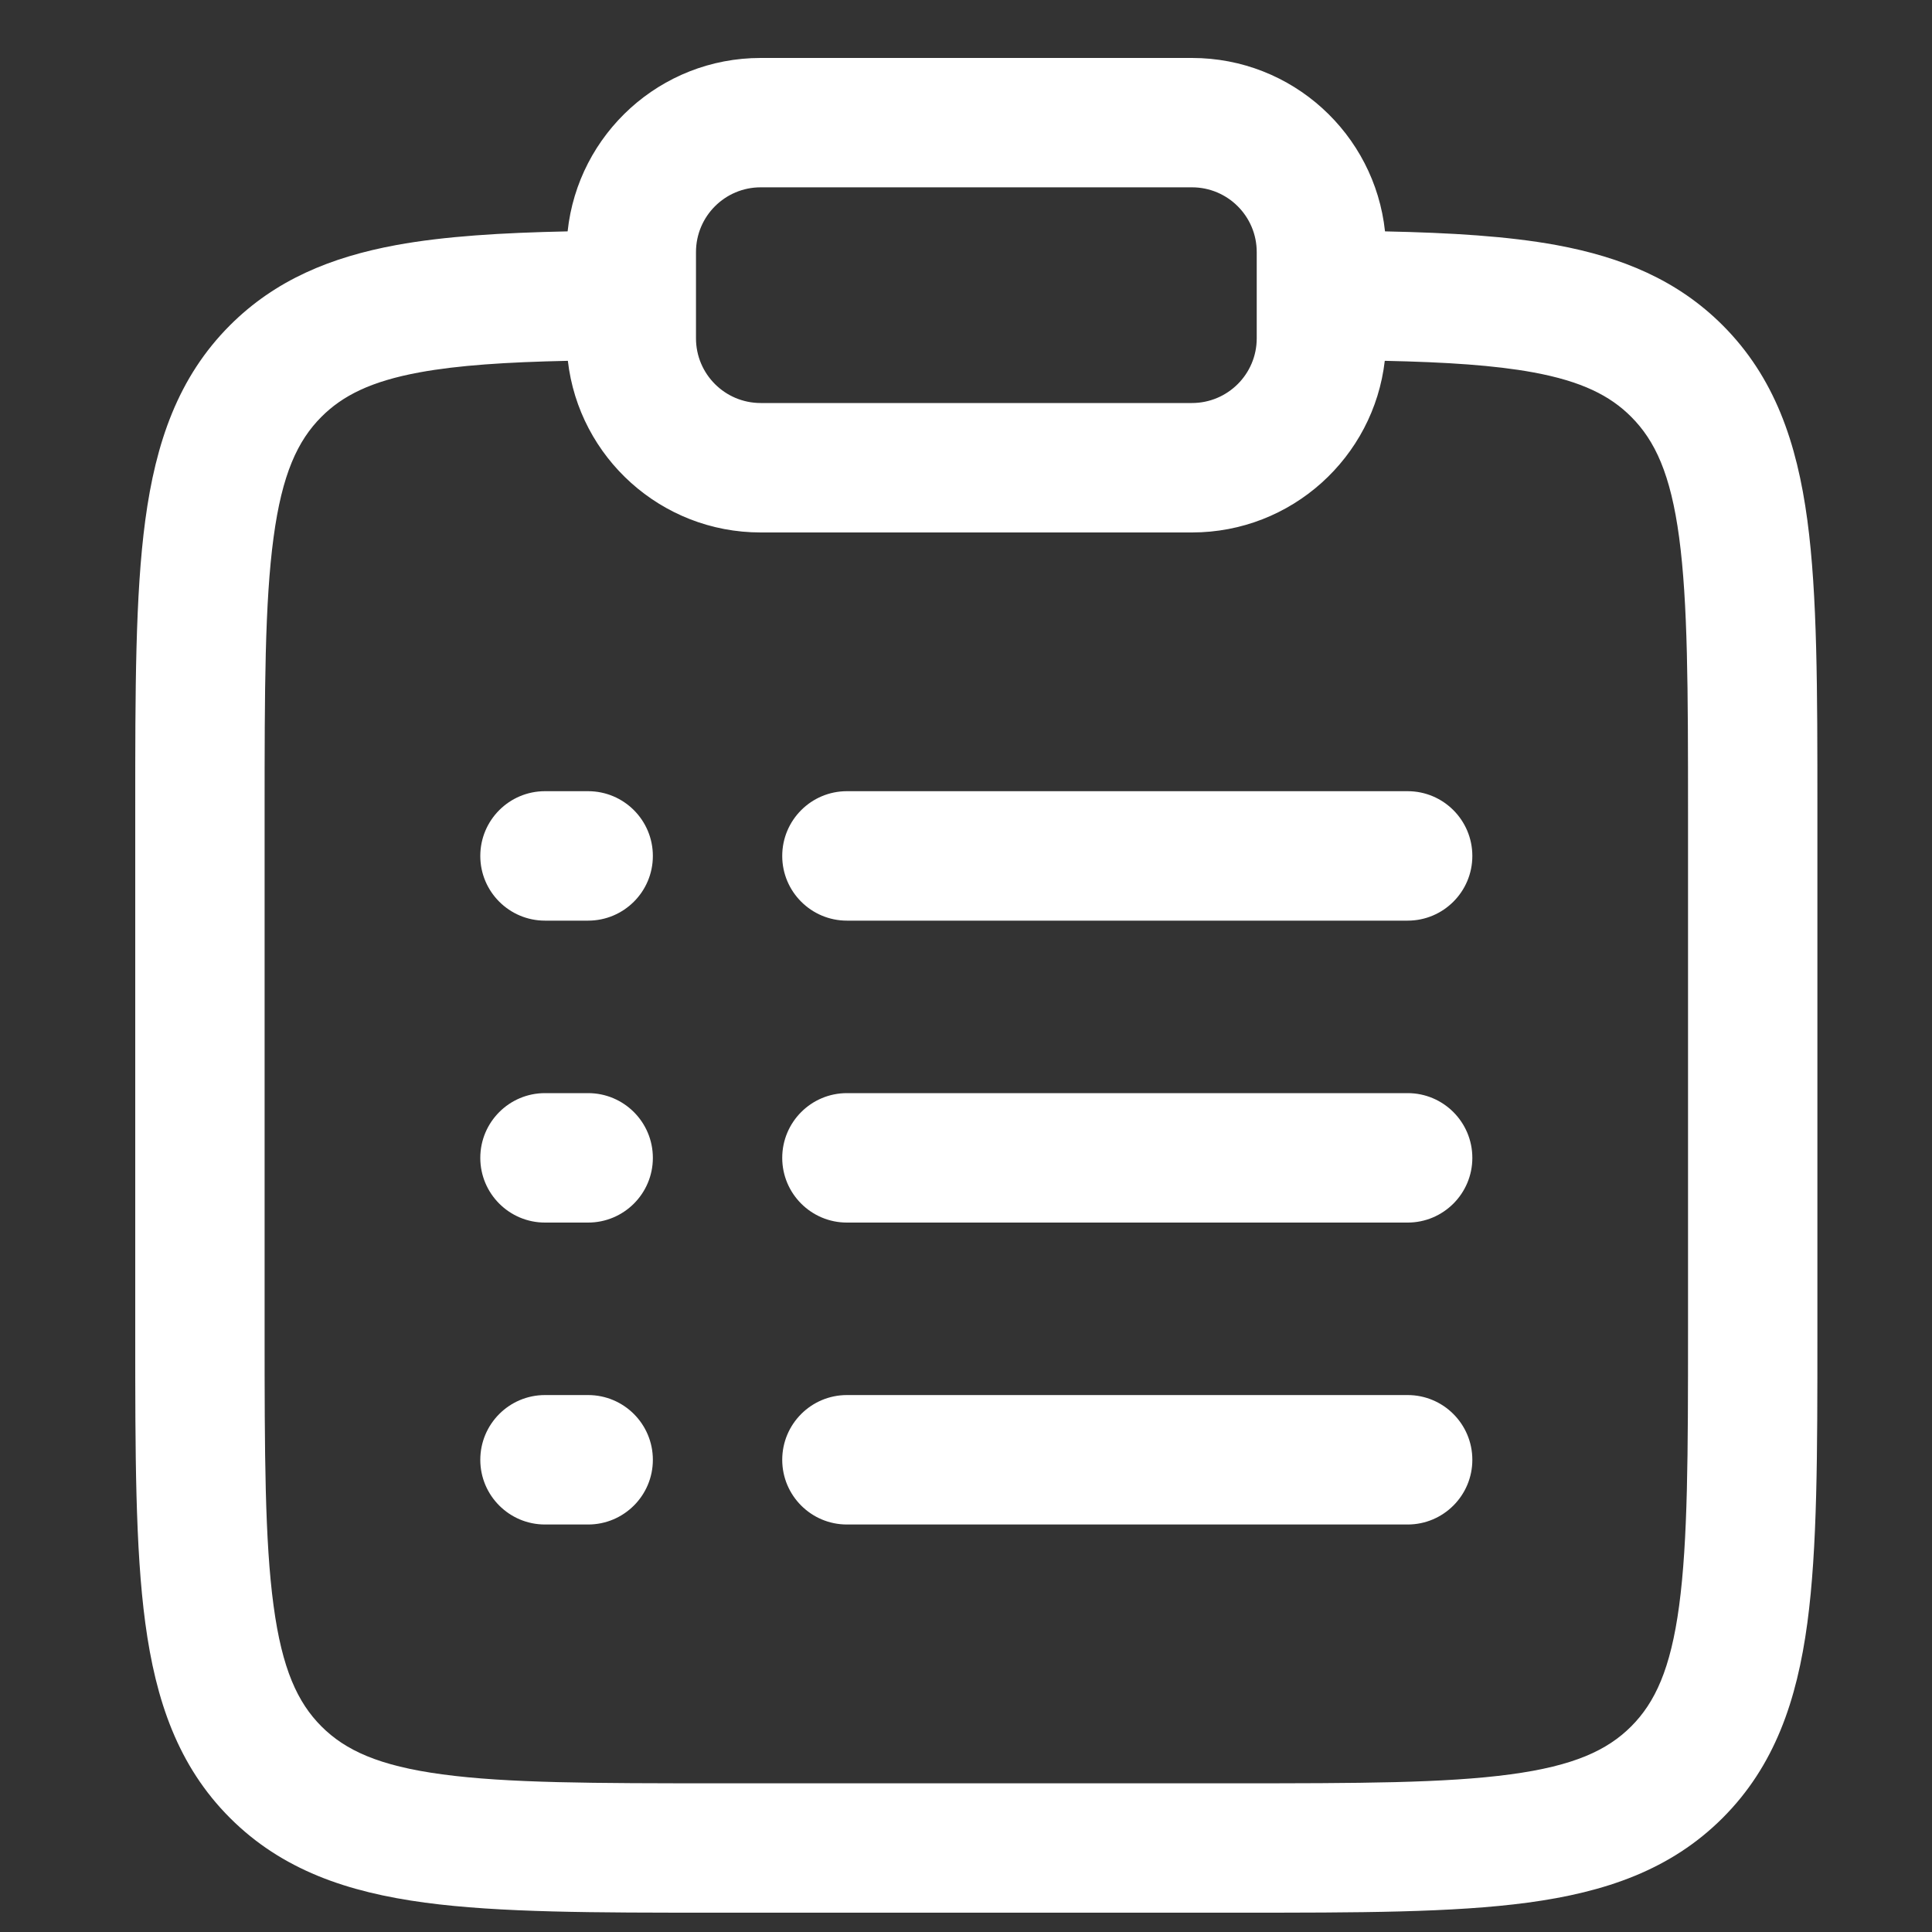 <svg width="25" height="25" viewBox="0 0 25 25" fill="none" xmlns="http://www.w3.org/2000/svg">
<rect x="0" y="0" width="25" height="25" fill="#333333" stroke="none"/>
<g clip-path="url(#clip0_131_435)">
<path fill-rule="evenodd" clip-rule="evenodd" d="M7.345 2.994C7.479 1.733 8.546 0.75 9.843 0.75H15.424C16.721 0.75 17.788 1.733 17.922 2.994C18.774 3.012 19.51 3.056 20.139 3.171C20.985 3.327 21.705 3.623 22.291 4.209C22.963 4.881 23.252 5.727 23.387 6.731C23.517 7.699 23.517 8.93 23.517 10.456V17.276C23.517 18.803 23.517 20.034 23.387 21.001C23.252 22.006 22.963 22.852 22.291 23.524C21.619 24.196 20.773 24.485 19.769 24.62C18.801 24.75 17.57 24.75 16.044 24.75H9.224C7.697 24.75 6.467 24.75 5.499 24.62C4.494 24.485 3.648 24.196 2.976 23.524C2.304 22.852 2.015 22.006 1.88 21.001C1.75 20.034 1.75 18.803 1.75 17.276V10.456C1.75 8.93 1.75 7.699 1.88 6.731C2.015 5.727 2.304 4.881 2.976 4.209C3.562 3.623 4.282 3.327 5.128 3.171C5.757 3.056 6.494 3.012 7.345 2.994ZM7.348 4.669C6.546 4.686 5.929 4.727 5.431 4.818C4.798 4.934 4.432 5.121 4.16 5.393C3.851 5.702 3.65 6.135 3.54 6.954C3.426 7.798 3.424 8.915 3.424 10.517V17.215C3.424 18.817 3.426 19.935 3.54 20.778C3.65 21.597 3.851 22.031 4.16 22.34C4.469 22.649 4.903 22.85 5.722 22.96C6.565 23.074 7.683 23.076 9.285 23.076H15.983C17.585 23.076 18.702 23.074 19.546 22.96C20.365 22.85 20.798 22.649 21.107 22.34C21.416 22.031 21.618 21.597 21.728 20.778C21.841 19.935 21.843 18.817 21.843 17.215V10.517C21.843 8.915 21.841 7.798 21.728 6.954C21.618 6.135 21.416 5.702 21.107 5.393C20.836 5.121 20.469 4.934 19.837 4.818C19.339 4.727 18.721 4.686 17.919 4.669C17.775 5.919 16.713 6.89 15.424 6.89H9.843C8.554 6.89 7.492 5.919 7.348 4.669ZM9.843 2.424C9.381 2.424 9.006 2.799 9.006 3.262V4.378C9.006 4.84 9.381 5.215 9.843 5.215H15.424C15.887 5.215 16.262 4.84 16.262 4.378V3.262C16.262 2.799 15.887 2.424 15.424 2.424H9.843ZM6.215 11.076C6.215 10.613 6.59 10.238 7.052 10.238H7.61C8.073 10.238 8.448 10.613 8.448 11.076C8.448 11.538 8.073 11.913 7.61 11.913H7.052C6.59 11.913 6.215 11.538 6.215 11.076ZM10.122 11.076C10.122 10.613 10.497 10.238 10.959 10.238H18.215C18.677 10.238 19.052 10.613 19.052 11.076C19.052 11.538 18.677 11.913 18.215 11.913H10.959C10.497 11.913 10.122 11.538 10.122 11.076ZM6.215 14.983C6.215 14.52 6.59 14.145 7.052 14.145H7.61C8.073 14.145 8.448 14.52 8.448 14.983C8.448 15.445 8.073 15.82 7.61 15.82H7.052C6.59 15.82 6.215 15.445 6.215 14.983ZM10.122 14.983C10.122 14.52 10.497 14.145 10.959 14.145H18.215C18.677 14.145 19.052 14.52 19.052 14.983C19.052 15.445 18.677 15.82 18.215 15.82H10.959C10.497 15.82 10.122 15.445 10.122 14.983ZM6.215 18.89C6.215 18.427 6.59 18.052 7.052 18.052H7.61C8.073 18.052 8.448 18.427 8.448 18.89C8.448 19.352 8.073 19.727 7.61 19.727H7.052C6.59 19.727 6.215 19.352 6.215 18.89ZM10.122 18.89C10.122 18.427 10.497 18.052 10.959 18.052H18.215C18.677 18.052 19.052 18.427 19.052 18.89C19.052 19.352 18.677 19.727 18.215 19.727H10.959C10.497 19.727 10.122 19.352 10.122 18.89Z" fill="white"/>
</g>
<defs>
<clipPath id="clip0_131_435">
<rect width="24" height="24" fill="white" transform="translate(0.75 0.75)"/>
</clipPath>
</defs>
</svg>
